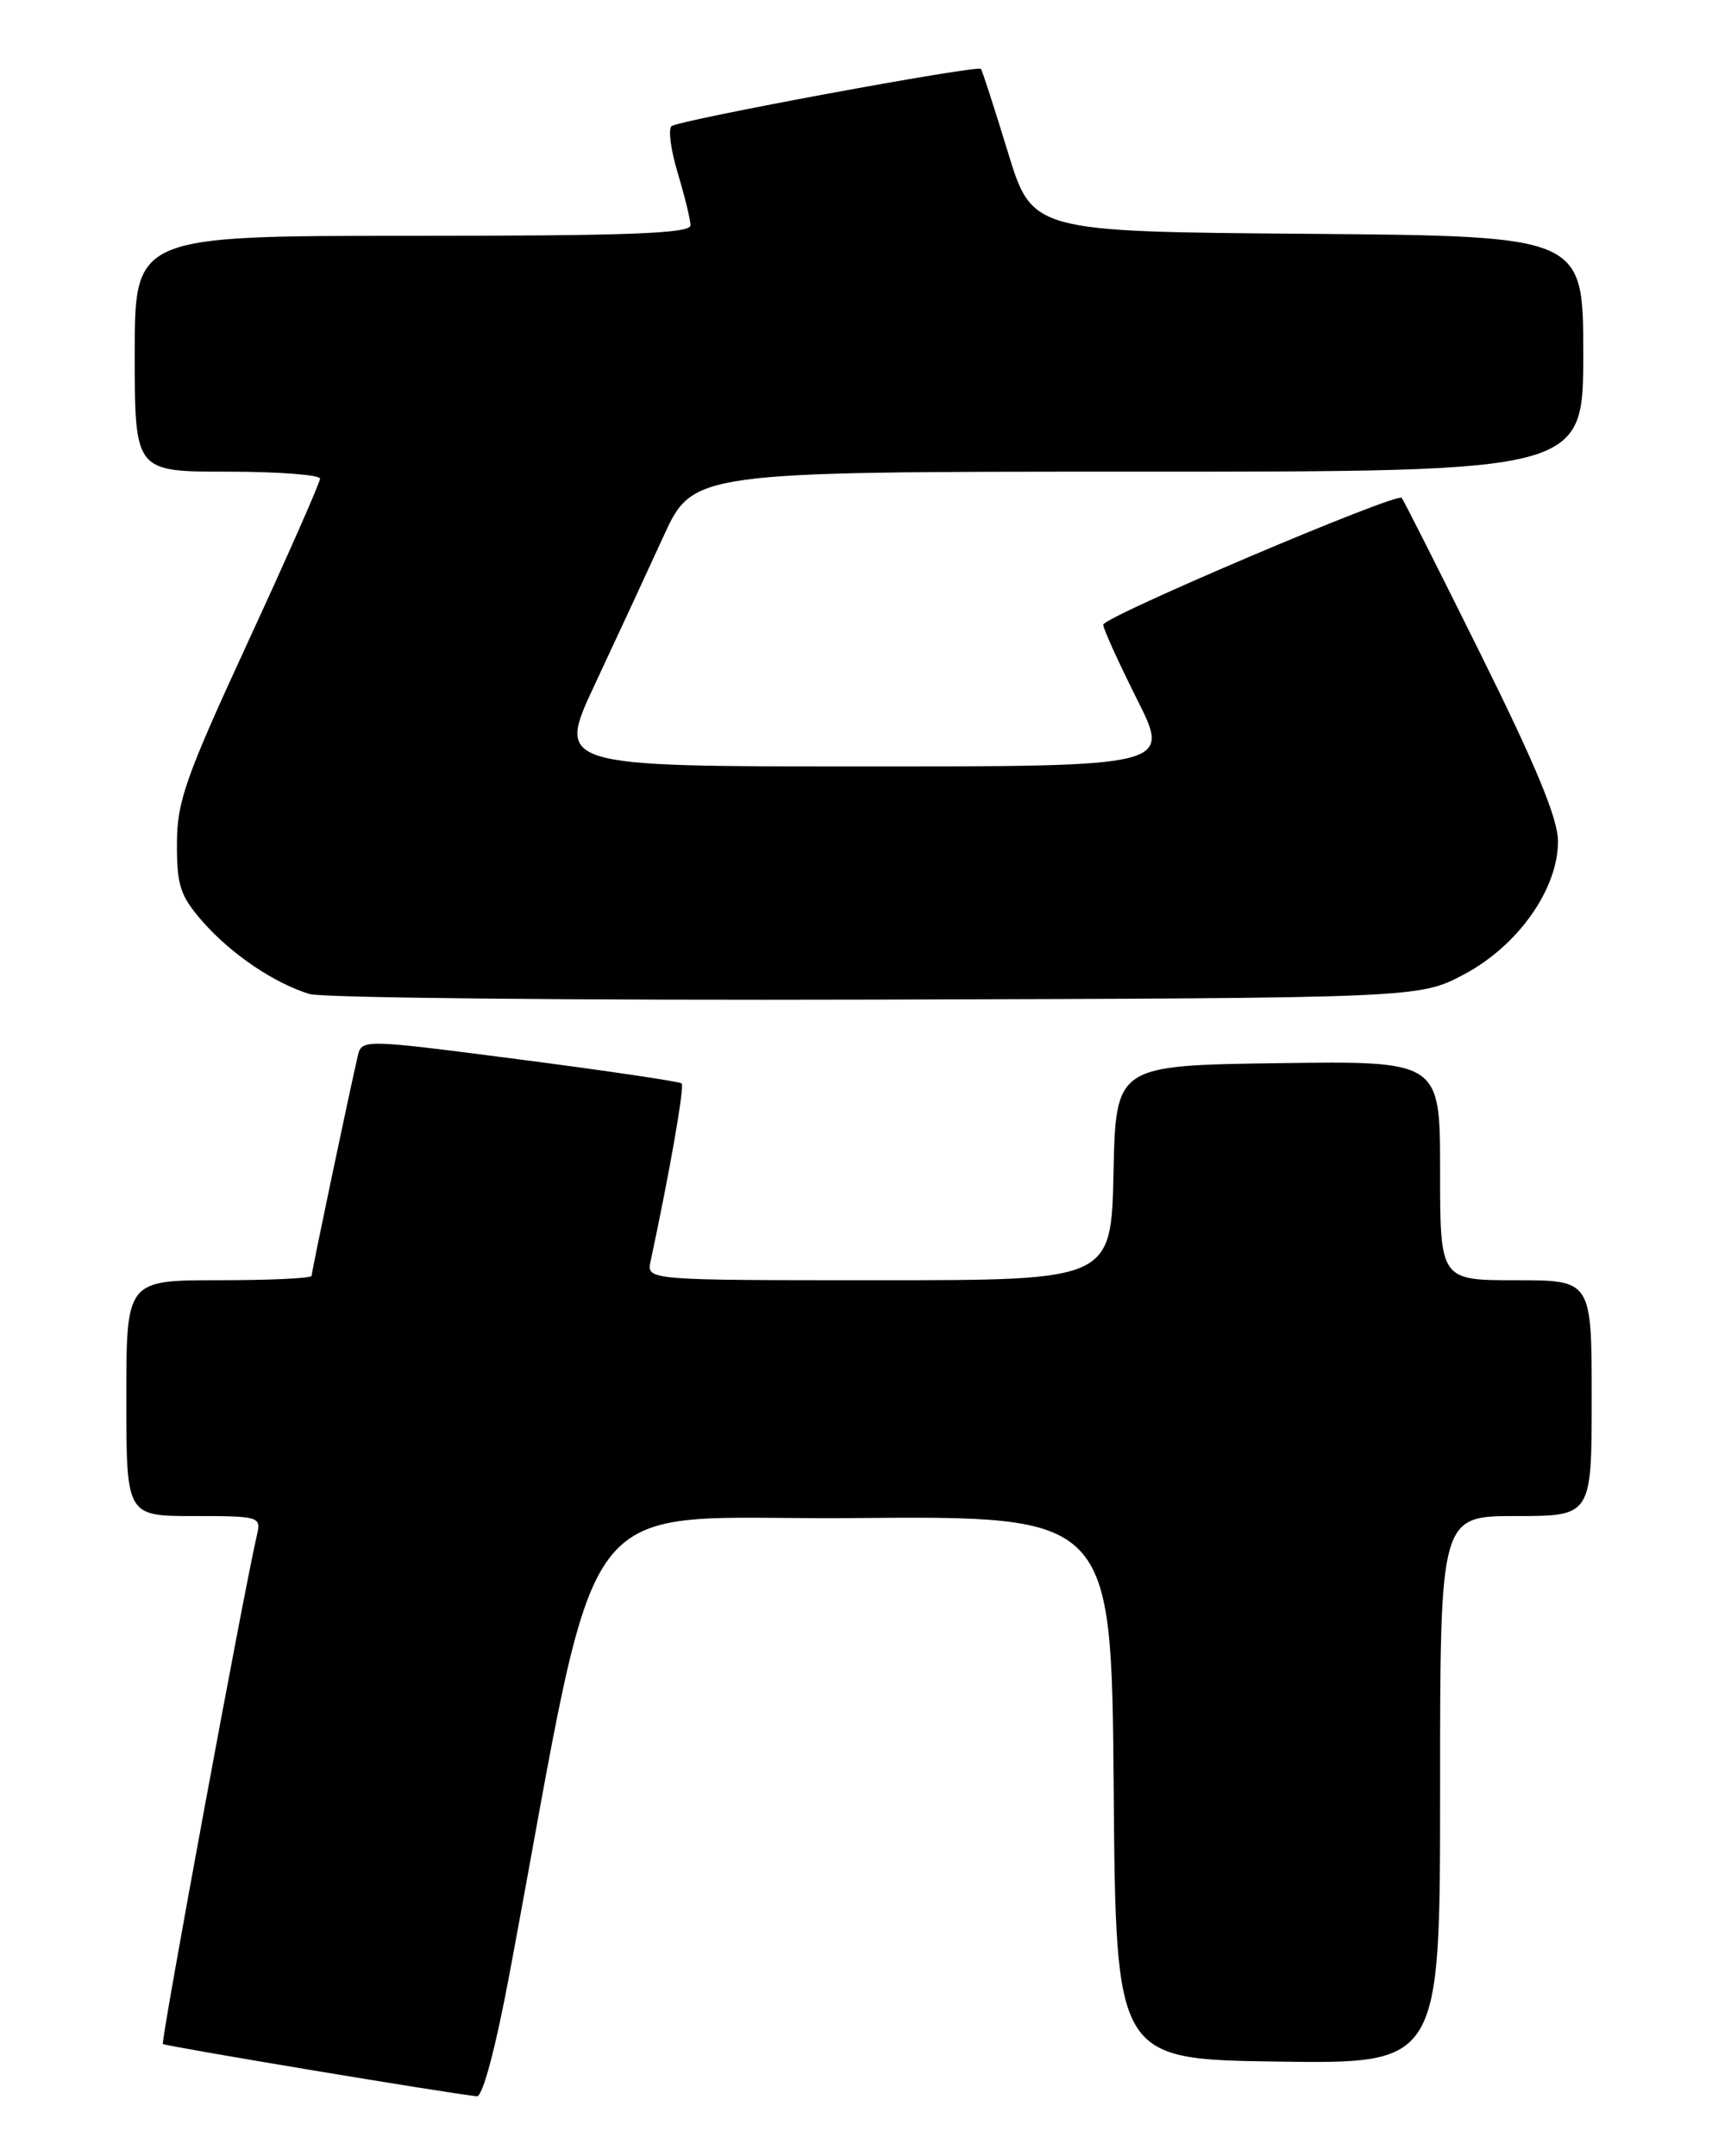 <?xml version="1.0" encoding="UTF-8" standalone="no"?>
<!DOCTYPE svg PUBLIC "-//W3C//DTD SVG 1.1//EN" "http://www.w3.org/Graphics/SVG/1.1/DTD/svg11.dtd" >
<svg xmlns="http://www.w3.org/2000/svg" xmlns:xlink="http://www.w3.org/1999/xlink" version="1.1" viewBox="0 0 204 256">
 <g >
 <path fill="currentColor"
d=" M 60.52 234.25 C 71.67 174.69 67.26 180.53 101.33 180.24 C 131.97 179.97 131.97 179.97 132.24 212.24 C 132.50 244.50 132.50 244.50 151.75 244.77 C 171.00 245.04 171.00 245.04 171.00 212.52 C 171.00 180.00 171.00 180.00 180.00 180.00 C 189.00 180.00 189.00 180.00 189.00 166.00 C 189.00 152.00 189.00 152.00 180.00 152.00 C 171.00 152.00 171.00 152.00 171.00 138.98 C 171.00 125.96 171.00 125.96 151.75 126.23 C 132.50 126.50 132.50 126.50 132.22 139.25 C 131.94 152.00 131.94 152.00 104.35 152.00 C 76.77 152.00 76.77 152.00 77.25 149.75 C 79.50 139.30 81.30 128.97 80.94 128.63 C 80.70 128.41 72.05 127.13 61.72 125.79 C 42.95 123.36 42.95 123.36 42.47 125.43 C 41.37 130.19 37.00 151.01 37.00 151.48 C 37.00 151.77 32.05 152.00 26.00 152.00 C 15.00 152.00 15.00 152.00 15.00 166.00 C 15.00 180.00 15.00 180.00 23.02 180.00 C 30.82 180.00 31.02 180.06 30.51 182.25 C 28.99 188.73 19.07 242.40 19.34 242.68 C 19.61 242.94 53.19 248.54 56.63 248.89 C 57.31 248.95 58.85 243.19 60.52 234.25 Z  M 173.80 115.71 C 180.23 112.32 185.00 105.58 185.00 99.90 C 185.00 97.23 182.44 91.02 175.90 77.84 C 170.90 67.75 166.64 59.33 166.44 59.11 C 165.80 58.46 131.00 73.25 131.00 74.17 C 131.00 74.65 132.81 78.63 135.01 83.02 C 139.02 91.00 139.02 91.00 102.54 91.00 C 66.07 91.00 66.07 91.00 70.64 81.25 C 73.15 75.89 76.80 68.01 78.75 63.75 C 82.29 56.00 82.29 56.00 135.14 56.00 C 188.00 56.00 188.00 56.00 188.00 42.01 C 188.00 28.03 188.00 28.03 155.28 27.76 C 122.56 27.50 122.56 27.50 119.66 18.00 C 118.06 12.78 116.63 8.36 116.48 8.18 C 116.05 7.70 80.60 14.26 79.74 14.98 C 79.32 15.33 79.66 17.84 80.48 20.56 C 81.30 23.28 81.98 26.06 81.99 26.75 C 82.00 27.72 74.74 28.00 49.00 28.00 C 16.00 28.00 16.00 28.00 16.00 42.00 C 16.00 56.00 16.00 56.00 27.00 56.00 C 33.05 56.00 38.00 56.38 38.00 56.83 C 38.00 57.29 34.18 65.96 29.51 76.08 C 22.00 92.36 21.01 95.16 21.01 100.22 C 21.00 105.17 21.41 106.39 24.07 109.43 C 27.45 113.28 32.55 116.73 36.76 118.02 C 38.27 118.48 68.52 118.78 104.00 118.68 C 168.50 118.50 168.50 118.50 173.80 115.71 Z "/>
</g>
</svg>